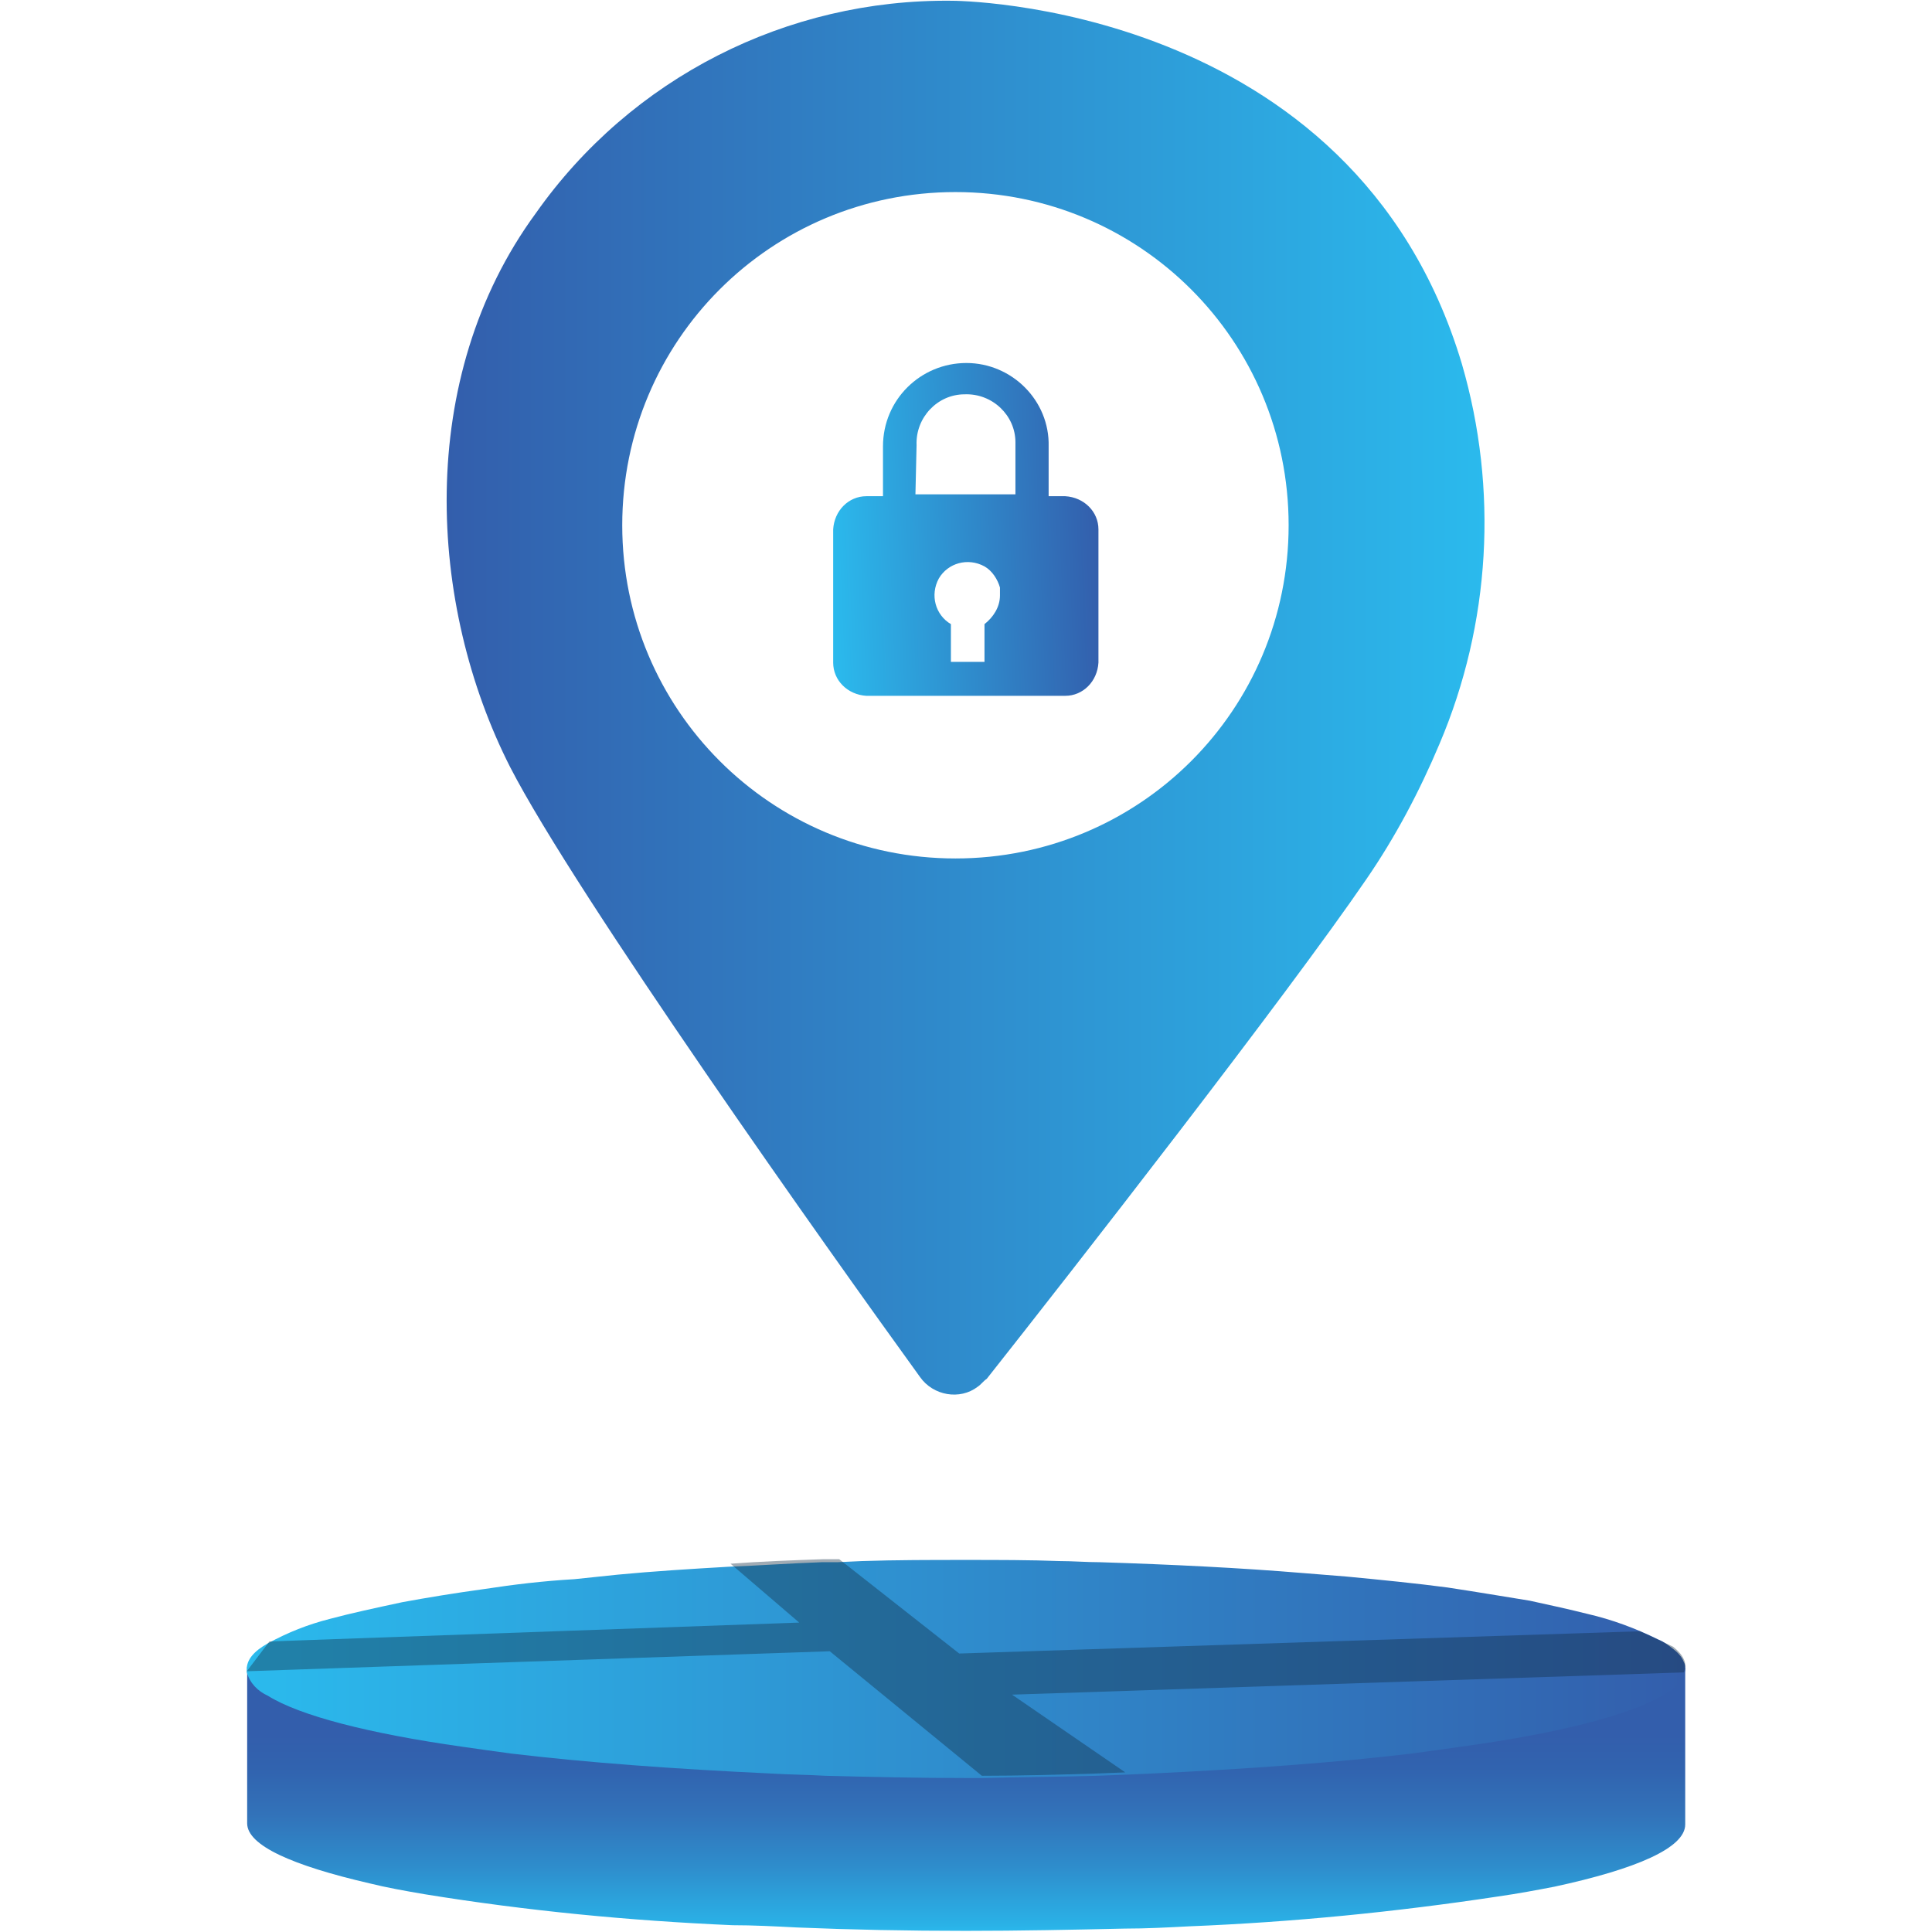 <?xml version="1.0" encoding="utf-8"?>
<!-- Generator: Adobe Illustrator 25.4.1, SVG Export Plug-In . SVG Version: 6.00 Build 0)  -->
<svg version="1.1" id="Layer_1" xmlns="http://www.w3.org/2000/svg" xmlns:xlink="http://www.w3.org/1999/xlink" x="0px" y="0px"
	 viewBox="0 0 512 512" style="enable-background:new 0 0 512 512;" xml:space="preserve">
<style type="text/css">
	.st0{fill:url(#SVGID_1_);}
	.st1{fill:url(#SVGID_00000015323312363899233900000016452682025080615084_);}
	.st2{fill:url(#SVGID_00000132808875190271577140000012836259232898763913_);}
	.st3{opacity:0.4;fill:#132E44;enable-background:new    ;}
	.st4{fill:url(#SVGID_00000092430524049237384720000015775058664460102564_);}
	.st5{display:none;opacity:0.6;fill:#132E44;enable-background:new    ;}
</style>
<g id="Layer_2_00000030476468135151434740000003332929278713472176_">
	<g id="Layer_2-2">
		<g>
			
				<linearGradient id="SVGID_1_" gradientUnits="userSpaceOnUse" x1="256" y1="-664.157" x2="256" y2="-593.963" gradientTransform="matrix(1 0 0 -1 0 -151.89)">
				<stop  offset="0" style="stop-color:#2BBAED"/>
				<stop  offset="3.000000e-02" style="stop-color:#2AB2E7"/>
				<stop  offset="0.25" style="stop-color:#2E8DCC"/>
				<stop  offset="0.45" style="stop-color:#3272B9"/>
				<stop  offset="0.62" style="stop-color:#3163AF"/>
				<stop  offset="0.75" style="stop-color:#335EAC"/>
			</linearGradient>
			<path class="st0" d="M446.6,442v41.5c0,6.2-12.9,11.8-34.7,16.5c-4.7,0.9-9.4,1.8-15,2.6c-27.1,4.1-54.4,6.8-81.8,7.9
				c-5.6,0.3-11.5,0.6-17.1,0.6c-13.5,0.3-27.7,0.6-42.1,0.6c-15.3,0-30.3-0.3-44.7-0.9c-5.9-0.3-11.5-0.6-17.1-0.6
				c-27.4-1.2-54.4-3.8-81.5-8.2c-5.3-0.9-10.3-1.8-14.7-2.9c-20.3-4.7-32.4-10-32.4-15.9v-41.5l6.2,2.1l1.2,0.3l15,4.7L124,460
				l5.9,1.8l7.1-0.9c20.6-2.4,44.4-4.4,70.3-5.3c4.4-0.3,8.8-0.3,13.5-0.3c11.2-0.3,23-0.6,35-0.6c10.9,0,21.8,0,32.1,0.3
				c4.7,0,9.1,0.3,13.5,0.3c25.9,0.9,49.7,2.6,70,5c3.5,0.3,6.8,0.9,10,1.2l3.8-1.2l38.6-12.1L446.6,442z"/>
			
				<linearGradient id="SVGID_00000068657355489423491130000002134228161990080172_" gradientUnits="userSpaceOnUse" x1="65.43" y1="-594.198" x2="446.57" y2="-594.198" gradientTransform="matrix(1 0 0 -1 0 -151.89)">
				<stop  offset="0" style="stop-color:#2BBAED"/>
				<stop  offset="1" style="stop-color:#335EAC"/>
			</linearGradient>
			<path style="fill:url(#SVGID_00000068657355489423491130000002134228161990080172_);" d="M446.6,442c0,0.6,0,0.9-0.3,1.5
				c-1.2,2.4-2.9,4.4-5.3,5.6c-8.8,5.3-28,10.3-53.9,13.8c-4.1,0.6-8.5,1.2-12.9,1.8c-20,2.4-43.6,4.1-68.9,5.3l-6.8,0.3l-7.7,0.3
				c-9.7,0.3-20,0.3-30.3,0.6h-4.4c-12.9,0-25.3-0.3-37.4-0.6c-5-0.3-9.7-0.3-14.4-0.6c-25.6-1.2-48.9-2.9-68.9-5.3
				c-4.4-0.6-8.8-1.2-12.9-1.8c-24.7-3.5-43-8.2-51.5-13.5c-2.6-1.2-4.7-3.2-5.6-6.2c0-0.3,0-0.6,0-0.9c0-2.4,1.8-4.7,5.6-6.8
				c5.3-2.9,10.6-5,16.5-6.5c5.6-1.5,12.1-2.9,19.1-4.4c6.5-1.2,13.8-2.4,21.8-3.5c7.9-1.2,15.3-2.1,23.8-2.6l11.5-1.2
				c9.4-0.9,19.1-1.5,29.4-2.1c7.9-0.3,16.2-0.9,24.7-1.2h4.1l6.5-0.3c9.1-0.3,18.2-0.3,27.7-0.3c8.5,0,16.8,0,24.7,0.3
				c3.5,0,7.1,0.3,10.6,0.3c19.1,0.6,37.4,1.5,54.2,2.9l11.2,0.9c9.4,0.9,18.5,1.8,26.8,2.9c7.9,1.2,15,2.4,21.8,3.5
				c5.6,1.2,10.9,2.4,15.3,3.5c6.5,1.5,12.7,3.8,18.8,6.8c1.5,0.6,2.6,1.5,3.8,2.4c1.2,0.9,2.4,2.1,2.9,3.5
				C446.6,441.1,446.6,441.4,446.6,442z"/>
			
				<linearGradient id="SVGID_00000125582320987970879690000016446105553477677724_" gradientUnits="userSpaceOnUse" x1="215.833" y1="365.566" x2="287.425" y2="365.566" gradientTransform="matrix(0.999 -4.017887e-02 -4.017887e-02 -0.999 18.807 516.269)">
				<stop  offset="0" style="stop-color:#2BBAED"/>
				<stop  offset="1" style="stop-color:#335EAC"/>
			</linearGradient>
			<path style="fill:url(#SVGID_00000125582320987970879690000016446105553477677724_);" d="M256.1,96.2c-12.1,0-22.1,9.7-22.1,22.1
				v13.2h-4.4c-4.7,0-8.5,3.8-8.8,8.8v35.3c0,4.7,3.8,8.5,8.8,8.8h52.7c4.7,0,8.5-3.8,8.8-8.8v-35.3c0-4.7-3.8-8.5-8.8-8.8h-4.4
				v-13.2C278.2,106.2,268.2,96.2,256.1,96.2L256.1,96.2z M242.9,118c-0.3-7.4,5.6-13.5,12.7-13.5c7.4-0.3,13.5,5.6,13.5,12.7
				c0,0.3,0,0.6,0,0.6v13.2h-26.5L242.9,118z M260.9,165.4v10H252v-10c-4.1-2.4-5.6-7.7-3.2-12.1c2.4-4.1,7.7-5.6,12.1-3.2
				c2.1,1.2,3.5,3.5,4.1,5.6c0,0.6,0,1.2,0,2.1C265,160.9,263.2,163.6,260.9,165.4z"/>
			<path class="st3" d="M65.4,442.9l154.5-5.3l40.3,33l0,0c10.3,0,20.6-0.3,30.3-0.6l7.7-0.3l-30-20.6l178.1-5.9
				c0-0.3,0.3-0.9,0.3-1.5s0-1.2-0.3-1.8c-0.6-1.5-1.8-2.6-2.9-3.5l-8.8-4.1l-180.4,5.9l-31.8-25h-4.1c-8.5,0.3-16.8,0.6-24.7,1.2
				l18.2,15.6l-140.4,5L65.4,442.9z"/>
			
				<linearGradient id="SVGID_00000101824743993352276420000005671727049548082101_" gradientUnits="userSpaceOnUse" x1="118.352" y1="-336.8" x2="393.443" y2="-336.8" gradientTransform="matrix(1 0 0 -1 0 -151.89)">
				<stop  offset="0" style="stop-color:#335EAC"/>
				<stop  offset="1" style="stop-color:#2BBAED"/>
			</linearGradient>
			<path style="fill:url(#SVGID_00000101824743993352276420000005671727049548082101_);" d="M135.2,203.3
				c17.4,33.8,84.5,128.3,108.6,161.6c3.5,5,10.6,6.2,15.3,2.6c0.9-0.6,1.5-1.5,2.4-2.1C283.8,337.2,340.9,264,362.1,233
				c7.7-11.2,14.1-23.3,19.4-35.9c13.5-31.8,15.6-67.4,5.9-100.7C358.6,0.2,252.3,0.2,252.3,0.2C208.5-0.3,167.3,20.6,142,56.5
				C109.9,100.3,113.4,160.4,135.2,203.3z M164.9,139.2c0-48.9,39.4-88.3,88.3-88.3s88.3,39.4,88.3,88.3s-39.4,88.3-88.3,88.3l0,0
				C204.3,227.5,164.9,188,164.9,139.2L164.9,139.2z"/>
		</g>
		<path class="st5" d="M242.1,51.1c37.7,0,70.9,23.8,83.6,59.2c-17.4-38.3-62.7-55.3-101-38s-55.3,63-37.7,101.2s62.7,55.3,101,38
			c11.2-5,20.9-12.9,28.5-22.7c-27.1,40.9-82.1,52.1-123,25s-52.1-82.1-25-123C184.8,66.1,212.4,51.1,242.1,51.1z"/>
	</g>
</g>
</svg>
